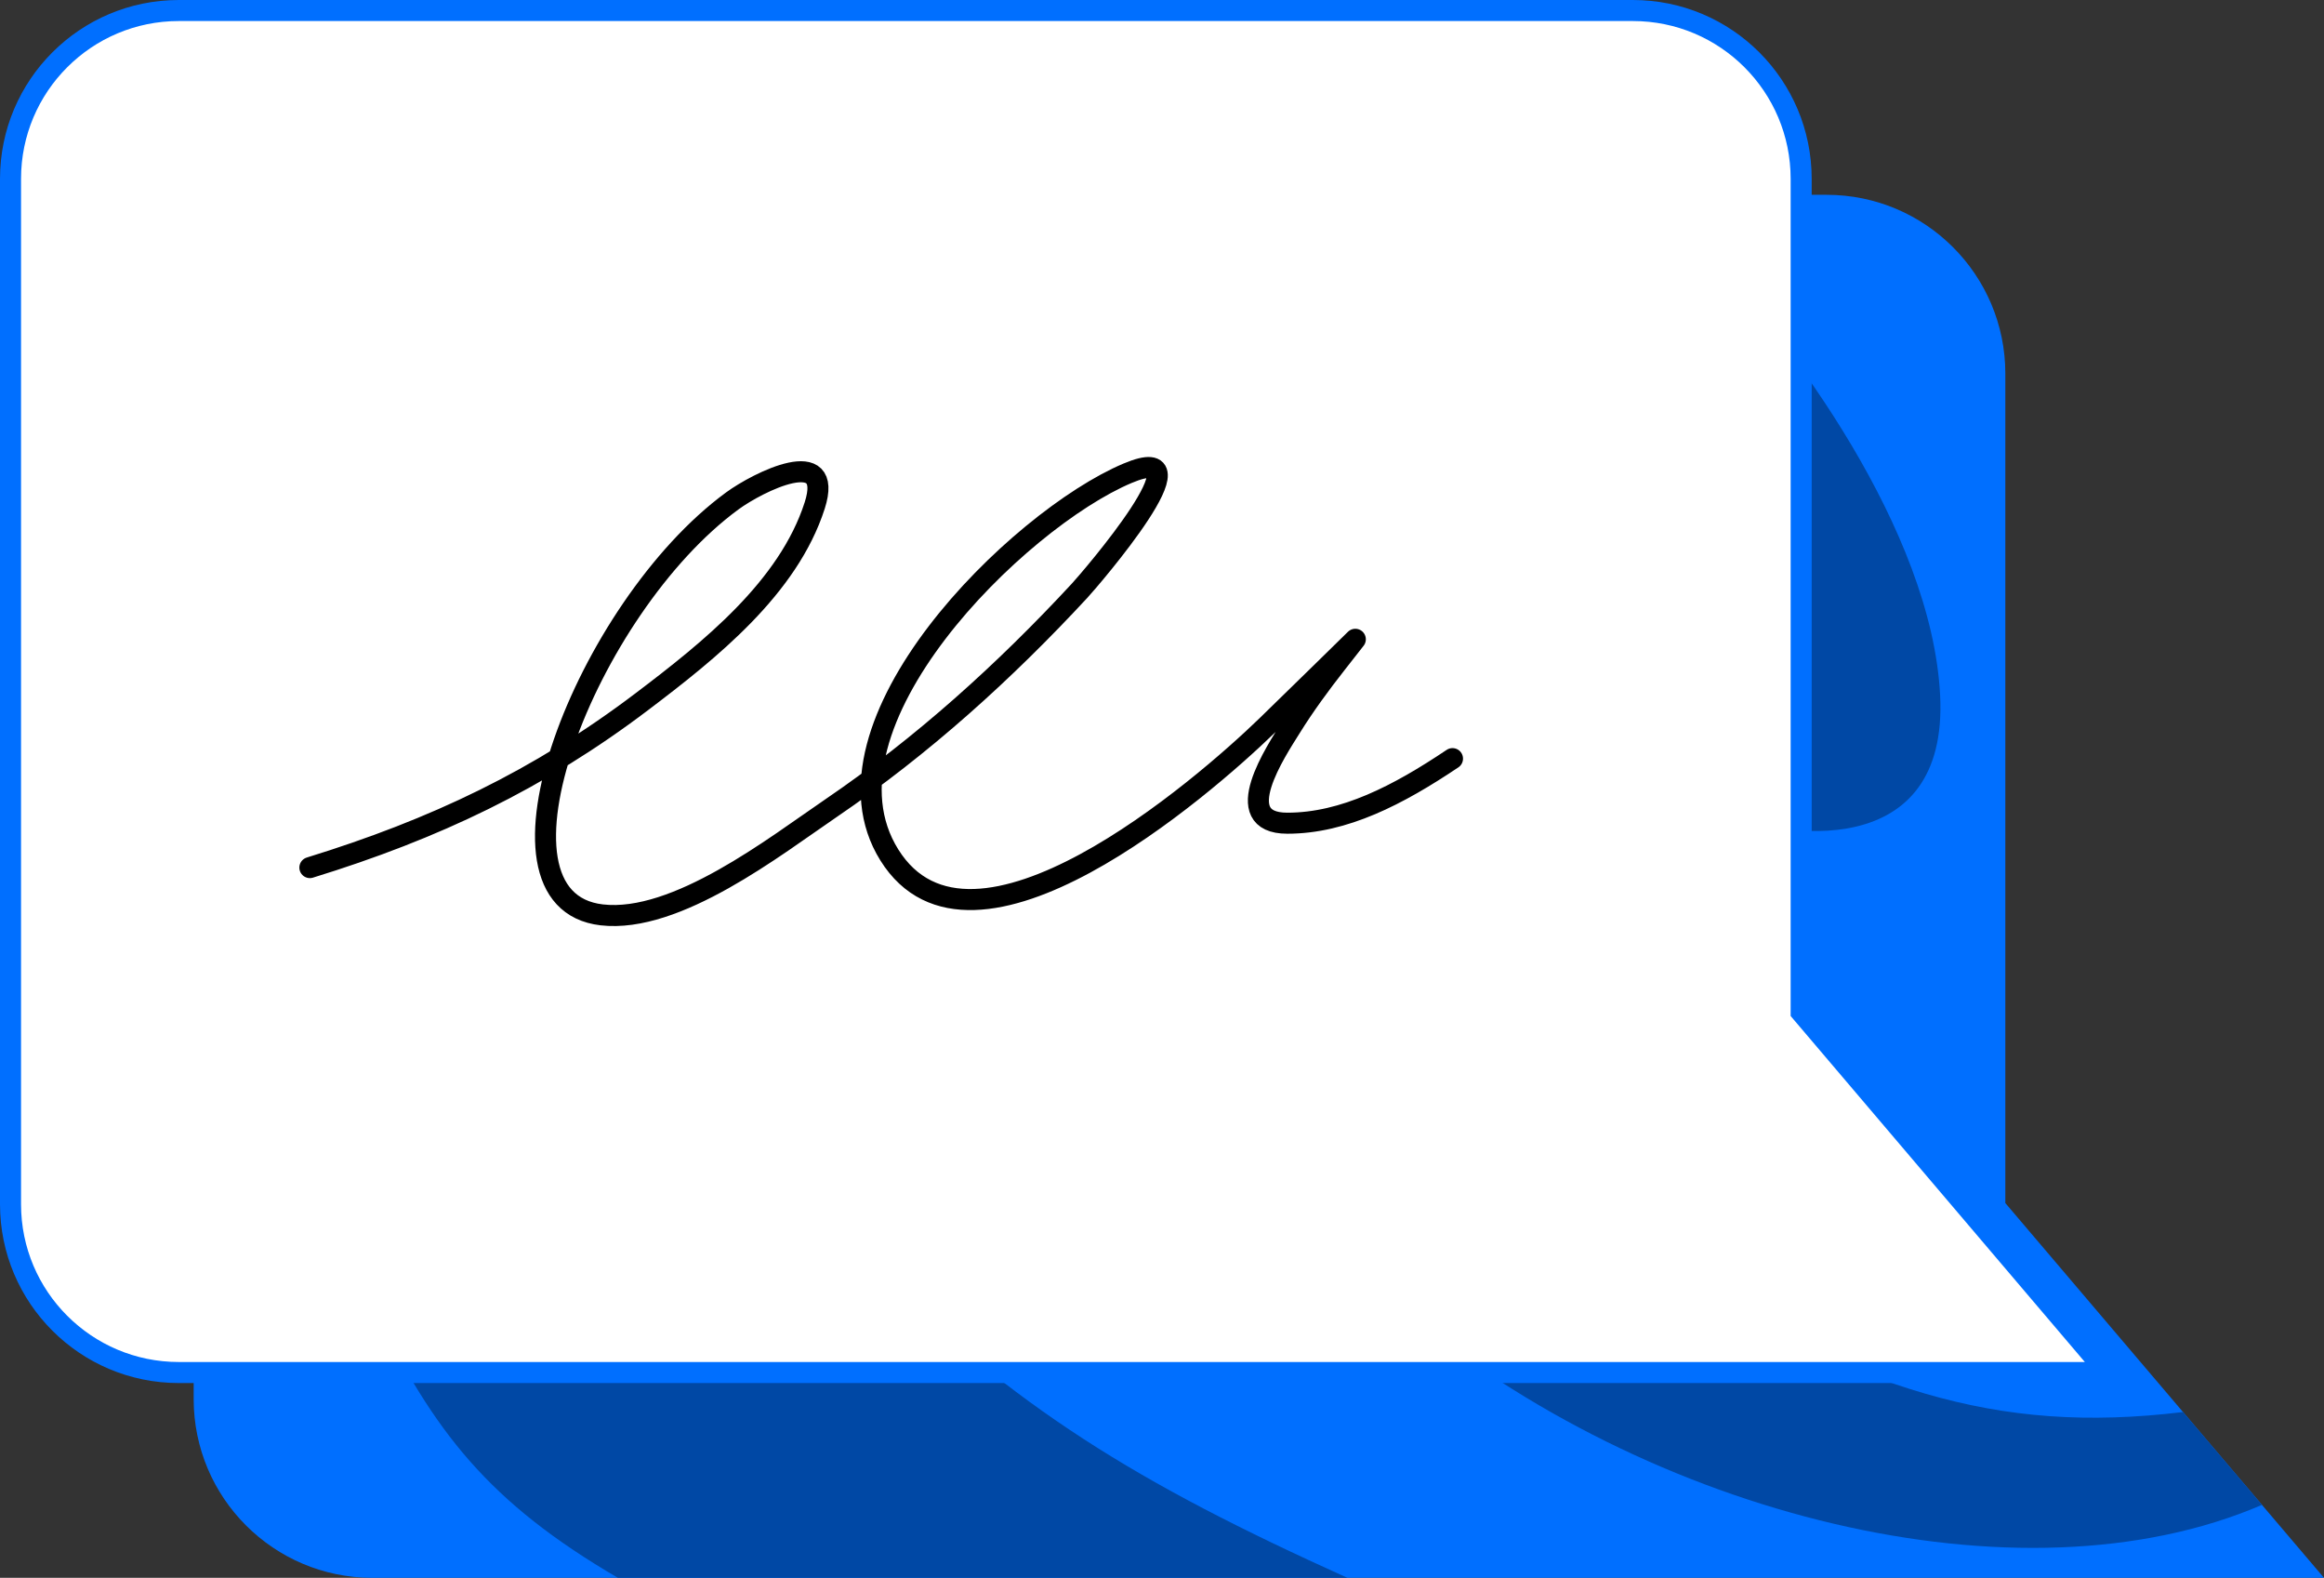<svg width="221" height="150" viewBox="0 0 221 150" fill="none" xmlns="http://www.w3.org/2000/svg">
<rect x="0" y="0" width="221" height="150" fill="#333333" stroke="none"/>
<path d="M35.417 150L221 150L190.697 114.371L190.697 35.519C190.697 26.13 183.086 18.519 173.697 18.519L35.417 18.519C26.028 18.519 18.417 26.13 18.417 35.519L18.417 133C18.417 142.389 26.028 150 35.417 150Z" fill="#006FFF"/>
<path d="M207.594 134.237C189.465 136.424 177.242 132.001 156.871 120.395L133.192 124.342C156.843 144.207 192.135 152.955 215.1 143.063L207.594 134.237Z" fill="#0048A5"/>
<path d="M128.136 150C107.946 140.908 96.584 133.817 82.875 120.395L35.518 124.342C41.257 136.156 46.482 142.826 58.76 150L128.136 150Z" fill="#0048A5"/>
<path d="M184.496 66.118C185.285 81.908 169.697 79.934 162.79 76.974V24.671C170.026 32.237 183.706 50.329 184.496 66.118Z" fill="#0048A5"/>
<path d="M17 130.481L200.42 130.481L171.519 96.501L171.281 96.221L171.281 95.853L171.281 17C171.281 8.163 164.118 1 155.281 1L17 1C8.164 1 1 8.163 1 17L1 114.481C1 123.318 8.164 130.481 17 130.481Z" fill="white" stroke="#006FFF" stroke-width="2"/>
<path d="M29.467 82.479C41.346 78.816 51.245 74.125 61.051 66.694C67.482 61.822 74.955 55.887 77.473 48.06C79.367 42.172 72.069 45.836 69.634 47.622C55.73 57.816 44.986 85.553 57.218 86.973C64.326 87.798 73.697 80.454 79.018 76.834C87.733 70.905 95.562 63.82 102.65 56.172C103.728 55.008 115.261 41.605 107.227 44.991C96.769 49.399 76.88 68.943 84.568 81.273C92.447 93.909 114.403 74.877 120.473 68.996C123.011 66.538 128.884 60.775 128.884 60.775C128.884 60.775 127.684 62.311 127.082 63.077C125.532 65.051 124.053 67.064 122.733 69.188C121.402 71.331 116.733 78.259 122.419 78.259C127.824 78.259 132.975 75.573 138.125 72.12" stroke="black" stroke-width="2" stroke-linecap="round" stroke-linejoin="round"/>
</svg>
